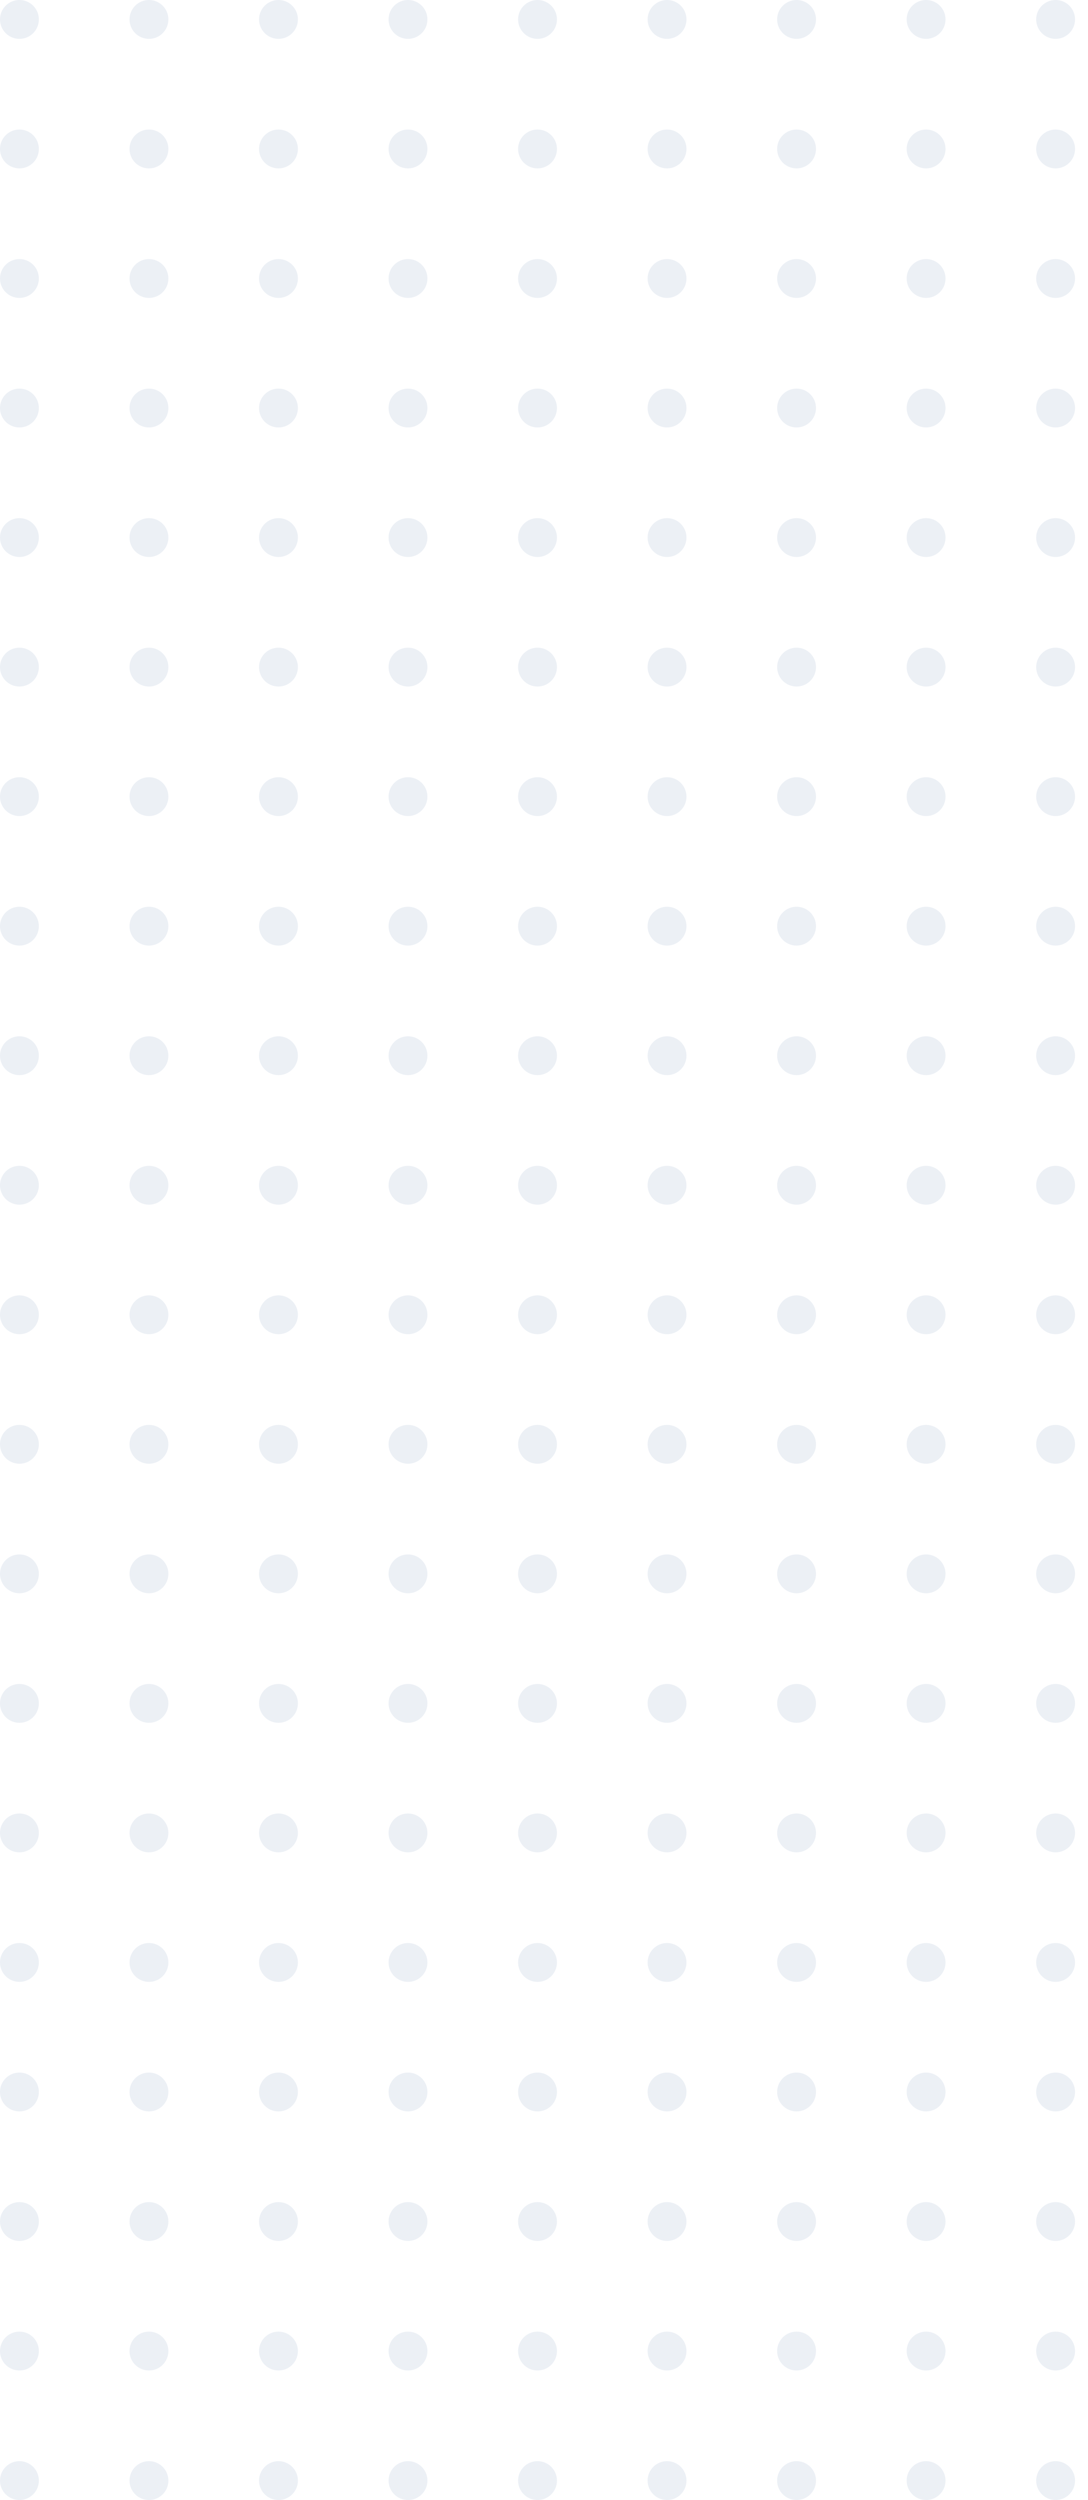 <svg width="168" height="386" viewBox="0 0 168 386" fill="none" xmlns="http://www.w3.org/2000/svg">
<g opacity="0.3">
<circle cx="3" cy="3" r="3" fill="#BECBDF"/>
<circle cx="23" cy="3" r="3" fill="#BECBDF"/>
<circle cx="43" cy="3" r="3" fill="#BECBDF"/>
<circle cx="63" cy="3" r="3" fill="#BECBDF"/>
<circle cx="83" cy="3" r="3" fill="#BECBDF"/>
<circle cx="103" cy="3" r="3" fill="#BECBDF"/>
<circle cx="123" cy="3" r="3" fill="#BECBDF"/>
<circle cx="143" cy="3" r="3" fill="#BECBDF"/>
<circle cx="163" cy="3" r="3" fill="#BECBDF"/>
<circle cx="3" cy="23" r="3" fill="#BECBDF"/>
<circle cx="23" cy="23" r="3" fill="#BECBDF"/>
<circle cx="43" cy="23" r="3" fill="#BECBDF"/>
<circle cx="63" cy="23" r="3" fill="#BECBDF"/>
<circle cx="83" cy="23" r="3" fill="#BECBDF"/>
<circle cx="103" cy="23" r="3" fill="#BECBDF"/>
<circle cx="123" cy="23" r="3" fill="#BECBDF"/>
<circle cx="143" cy="23" r="3" fill="#BECBDF"/>
<circle cx="163" cy="23" r="3" fill="#BECBDF"/>
<circle cx="3" cy="43" r="3" fill="#BECBDF"/>
<circle cx="23" cy="43" r="3" fill="#BECBDF"/>
<circle cx="43" cy="43" r="3" fill="#BECBDF"/>
<circle cx="63" cy="43" r="3" fill="#BECBDF"/>
<circle cx="83" cy="43" r="3" fill="#BECBDF"/>
<circle cx="103" cy="43" r="3" fill="#BECBDF"/>
<circle cx="123" cy="43" r="3" fill="#BECBDF"/>
<circle cx="143" cy="43" r="3" fill="#BECBDF"/>
<circle cx="163" cy="43" r="3" fill="#BECBDF"/>
<circle cx="3" cy="63" r="3" fill="#BECBDF"/>
<circle cx="23" cy="63" r="3" fill="#BECBDF"/>
<circle cx="43" cy="63" r="3" fill="#BECBDF"/>
<circle cx="63" cy="63" r="3" fill="#BECBDF"/>
<circle cx="83" cy="63" r="3" fill="#BECBDF"/>
<circle cx="103" cy="63" r="3" fill="#BECBDF"/>
<circle cx="123" cy="63" r="3" fill="#BECBDF"/>
<circle cx="143" cy="63" r="3" fill="#BECBDF"/>
<circle cx="163" cy="63" r="3" fill="#BECBDF"/>
<circle cx="3" cy="83" r="3" fill="#BECBDF"/>
<circle cx="23" cy="83" r="3" fill="#BECBDF"/>
<circle cx="43" cy="83" r="3" fill="#BECBDF"/>
<circle cx="63" cy="83" r="3" fill="#BECBDF"/>
<circle cx="83" cy="83" r="3" fill="#BECBDF"/>
<circle cx="103" cy="83" r="3" fill="#BECBDF"/>
<circle cx="123" cy="83" r="3" fill="#BECBDF"/>
<circle cx="143" cy="83" r="3" fill="#BECBDF"/>
<circle cx="163" cy="83" r="3" fill="#BECBDF"/>
<circle cx="3" cy="103" r="3" fill="#BECBDF"/>
<circle cx="23" cy="103" r="3" fill="#BECBDF"/>
<circle cx="43" cy="103" r="3" fill="#BECBDF"/>
<circle cx="63" cy="103" r="3" fill="#BECBDF"/>
<circle cx="83" cy="103" r="3" fill="#BECBDF"/>
<circle cx="103" cy="103" r="3" fill="#BECBDF"/>
<circle cx="123" cy="103" r="3" fill="#BECBDF"/>
<circle cx="143" cy="103" r="3" fill="#BECBDF"/>
<circle cx="163" cy="103" r="3" fill="#BECBDF"/>
<circle cx="3" cy="123" r="3" fill="#BECBDF"/>
<circle cx="23" cy="123" r="3" fill="#BECBDF"/>
<circle cx="43" cy="123" r="3" fill="#BECBDF"/>
<circle cx="63" cy="123" r="3" fill="#BECBDF"/>
<circle cx="83" cy="123" r="3" fill="#BECBDF"/>
<circle cx="103" cy="123" r="3" fill="#BECBDF"/>
<circle cx="123" cy="123" r="3" fill="#BECBDF"/>
<circle cx="143" cy="123" r="3" fill="#BECBDF"/>
<circle cx="163" cy="123" r="3" fill="#BECBDF"/>
<circle cx="3" cy="143" r="3" fill="#BECBDF"/>
<circle cx="23" cy="143" r="3" fill="#BECBDF"/>
<circle cx="43" cy="143" r="3" fill="#BECBDF"/>
<circle cx="63" cy="143" r="3" fill="#BECBDF"/>
<circle cx="83" cy="143" r="3" fill="#BECBDF"/>
<circle cx="103" cy="143" r="3" fill="#BECBDF"/>
<circle cx="123" cy="143" r="3" fill="#BECBDF"/>
<circle cx="143" cy="143" r="3" fill="#BECBDF"/>
<circle cx="163" cy="143" r="3" fill="#BECBDF"/>
<circle cx="3" cy="163" r="3" fill="#BECBDF"/>
<circle cx="23" cy="163" r="3" fill="#BECBDF"/>
<circle cx="43" cy="163" r="3" fill="#BECBDF"/>
<circle cx="63" cy="163" r="3" fill="#BECBDF"/>
<circle cx="83" cy="163" r="3" fill="#BECBDF"/>
<circle cx="103" cy="163" r="3" fill="#BECBDF"/>
<circle cx="123" cy="163" r="3" fill="#BECBDF"/>
<circle cx="143" cy="163" r="3" fill="#BECBDF"/>
<circle cx="163" cy="163" r="3" fill="#BECBDF"/>
<circle cx="3" cy="183" r="3" fill="#BECBDF"/>
<circle cx="23" cy="183" r="3" fill="#BECBDF"/>
<circle cx="43" cy="183" r="3" fill="#BECBDF"/>
<circle cx="63" cy="183" r="3" fill="#BECBDF"/>
<circle cx="83" cy="183" r="3" fill="#BECBDF"/>
<circle cx="103" cy="183" r="3" fill="#BECBDF"/>
<circle cx="123" cy="183" r="3" fill="#BECBDF"/>
<circle cx="143" cy="183" r="3" fill="#BECBDF"/>
<circle cx="163" cy="183" r="3" fill="#BECBDF"/>
<circle cx="3" cy="203" r="3" fill="#BECBDF"/>
<circle cx="23" cy="203" r="3" fill="#BECBDF"/>
<circle cx="43" cy="203" r="3" fill="#BECBDF"/>
<circle cx="63" cy="203" r="3" fill="#BECBDF"/>
<circle cx="83" cy="203" r="3" fill="#BECBDF"/>
<circle cx="103" cy="203" r="3" fill="#BECBDF"/>
<circle cx="123" cy="203" r="3" fill="#BECBDF"/>
<circle cx="143" cy="203" r="3" fill="#BECBDF"/>
<circle cx="163" cy="203" r="3" fill="#BECBDF"/>
<circle cx="3" cy="223" r="3" fill="#BECBDF"/>
<circle cx="23" cy="223" r="3" fill="#BECBDF"/>
<circle cx="43" cy="223" r="3" fill="#BECBDF"/>
<circle cx="63" cy="223" r="3" fill="#BECBDF"/>
<circle cx="83" cy="223" r="3" fill="#BECBDF"/>
<circle cx="103" cy="223" r="3" fill="#BECBDF"/>
<circle cx="123" cy="223" r="3" fill="#BECBDF"/>
<circle cx="143" cy="223" r="3" fill="#BECBDF"/>
<circle cx="163" cy="223" r="3" fill="#BECBDF"/>
<circle cx="3" cy="243" r="3" fill="#BECBDF"/>
<circle cx="23" cy="243" r="3" fill="#BECBDF"/>
<circle cx="43" cy="243" r="3" fill="#BECBDF"/>
<circle cx="63" cy="243" r="3" fill="#BECBDF"/>
<circle cx="83" cy="243" r="3" fill="#BECBDF"/>
<circle cx="103" cy="243" r="3" fill="#BECBDF"/>
<circle cx="123" cy="243" r="3" fill="#BECBDF"/>
<circle cx="143" cy="243" r="3" fill="#BECBDF"/>
<circle cx="163" cy="243" r="3" fill="#BECBDF"/>
<circle cx="3" cy="263" r="3" fill="#BECBDF"/>
<circle cx="23" cy="263" r="3" fill="#BECBDF"/>
<circle cx="43" cy="263" r="3" fill="#BECBDF"/>
<circle cx="63" cy="263" r="3" fill="#BECBDF"/>
<circle cx="83" cy="263" r="3" fill="#BECBDF"/>
<circle cx="103" cy="263" r="3" fill="#BECBDF"/>
<circle cx="123" cy="263" r="3" fill="#BECBDF"/>
<circle cx="143" cy="263" r="3" fill="#BECBDF"/>
<circle cx="163" cy="263" r="3" fill="#BECBDF"/>
<circle cx="3" cy="283" r="3" fill="#BECBDF"/>
<circle cx="23" cy="283" r="3" fill="#BECBDF"/>
<circle cx="43" cy="283" r="3" fill="#BECBDF"/>
<circle cx="63" cy="283" r="3" fill="#BECBDF"/>
<circle cx="83" cy="283" r="3" fill="#BECBDF"/>
<circle cx="103" cy="283" r="3" fill="#BECBDF"/>
<circle cx="123" cy="283" r="3" fill="#BECBDF"/>
<circle cx="143" cy="283" r="3" fill="#BECBDF"/>
<circle cx="163" cy="283" r="3" fill="#BECBDF"/>
<circle cx="3" cy="303" r="3" fill="#BECBDF"/>
<circle cx="23" cy="303" r="3" fill="#BECBDF"/>
<circle cx="43" cy="303" r="3" fill="#BECBDF"/>
<circle cx="63" cy="303" r="3" fill="#BECBDF"/>
<circle cx="83" cy="303" r="3" fill="#BECBDF"/>
<circle cx="103" cy="303" r="3" fill="#BECBDF"/>
<circle cx="123" cy="303" r="3" fill="#BECBDF"/>
<circle cx="143" cy="303" r="3" fill="#BECBDF"/>
<circle cx="163" cy="303" r="3" fill="#BECBDF"/>
<circle cx="3" cy="323" r="3" fill="#BECBDF"/>
<circle cx="23" cy="323" r="3" fill="#BECBDF"/>
<circle cx="43" cy="323" r="3" fill="#BECBDF"/>
<circle cx="63" cy="323" r="3" fill="#BECBDF"/>
<circle cx="83" cy="323" r="3" fill="#BECBDF"/>
<circle cx="103" cy="323" r="3" fill="#BECBDF"/>
<circle cx="123" cy="323" r="3" fill="#BECBDF"/>
<circle cx="143" cy="323" r="3" fill="#BECBDF"/>
<circle cx="163" cy="323" r="3" fill="#BECBDF"/>
<circle cx="3" cy="343" r="3" fill="#BECBDF"/>
<circle cx="23" cy="343" r="3" fill="#BECBDF"/>
<circle cx="43" cy="343" r="3" fill="#BECBDF"/>
<circle cx="63" cy="343" r="3" fill="#BECBDF"/>
<circle cx="83" cy="343" r="3" fill="#BECBDF"/>
<circle cx="103" cy="343" r="3" fill="#BECBDF"/>
<circle cx="123" cy="343" r="3" fill="#BECBDF"/>
<circle cx="143" cy="343" r="3" fill="#BECBDF"/>
<circle cx="163" cy="343" r="3" fill="#BECBDF"/>
<circle cx="3" cy="363" r="3" fill="#BECBDF"/>
<circle cx="23" cy="363" r="3" fill="#BECBDF"/>
<circle cx="43" cy="363" r="3" fill="#BECBDF"/>
<circle cx="63" cy="363" r="3" fill="#BECBDF"/>
<circle cx="83" cy="363" r="3" fill="#BECBDF"/>
<circle cx="103" cy="363" r="3" fill="#BECBDF"/>
<circle cx="123" cy="363" r="3" fill="#BECBDF"/>
<circle cx="143" cy="363" r="3" fill="#BECBDF"/>
<circle cx="163" cy="363" r="3" fill="#BECBDF"/>
<circle cx="3" cy="383" r="3" fill="#BECBDF"/>
<circle cx="23" cy="383" r="3" fill="#BECBDF"/>
<circle cx="43" cy="383" r="3" fill="#BECBDF"/>
<circle cx="63" cy="383" r="3" fill="#BECBDF"/>
<circle cx="83" cy="383" r="3" fill="#BECBDF"/>
<circle cx="103" cy="383" r="3" fill="#BECBDF"/>
<circle cx="123" cy="383" r="3" fill="#BECBDF"/>
<circle cx="143" cy="383" r="3" fill="#BECBDF"/>
<circle cx="163" cy="383" r="3" fill="#BECBDF"/>
</g>
</svg>
